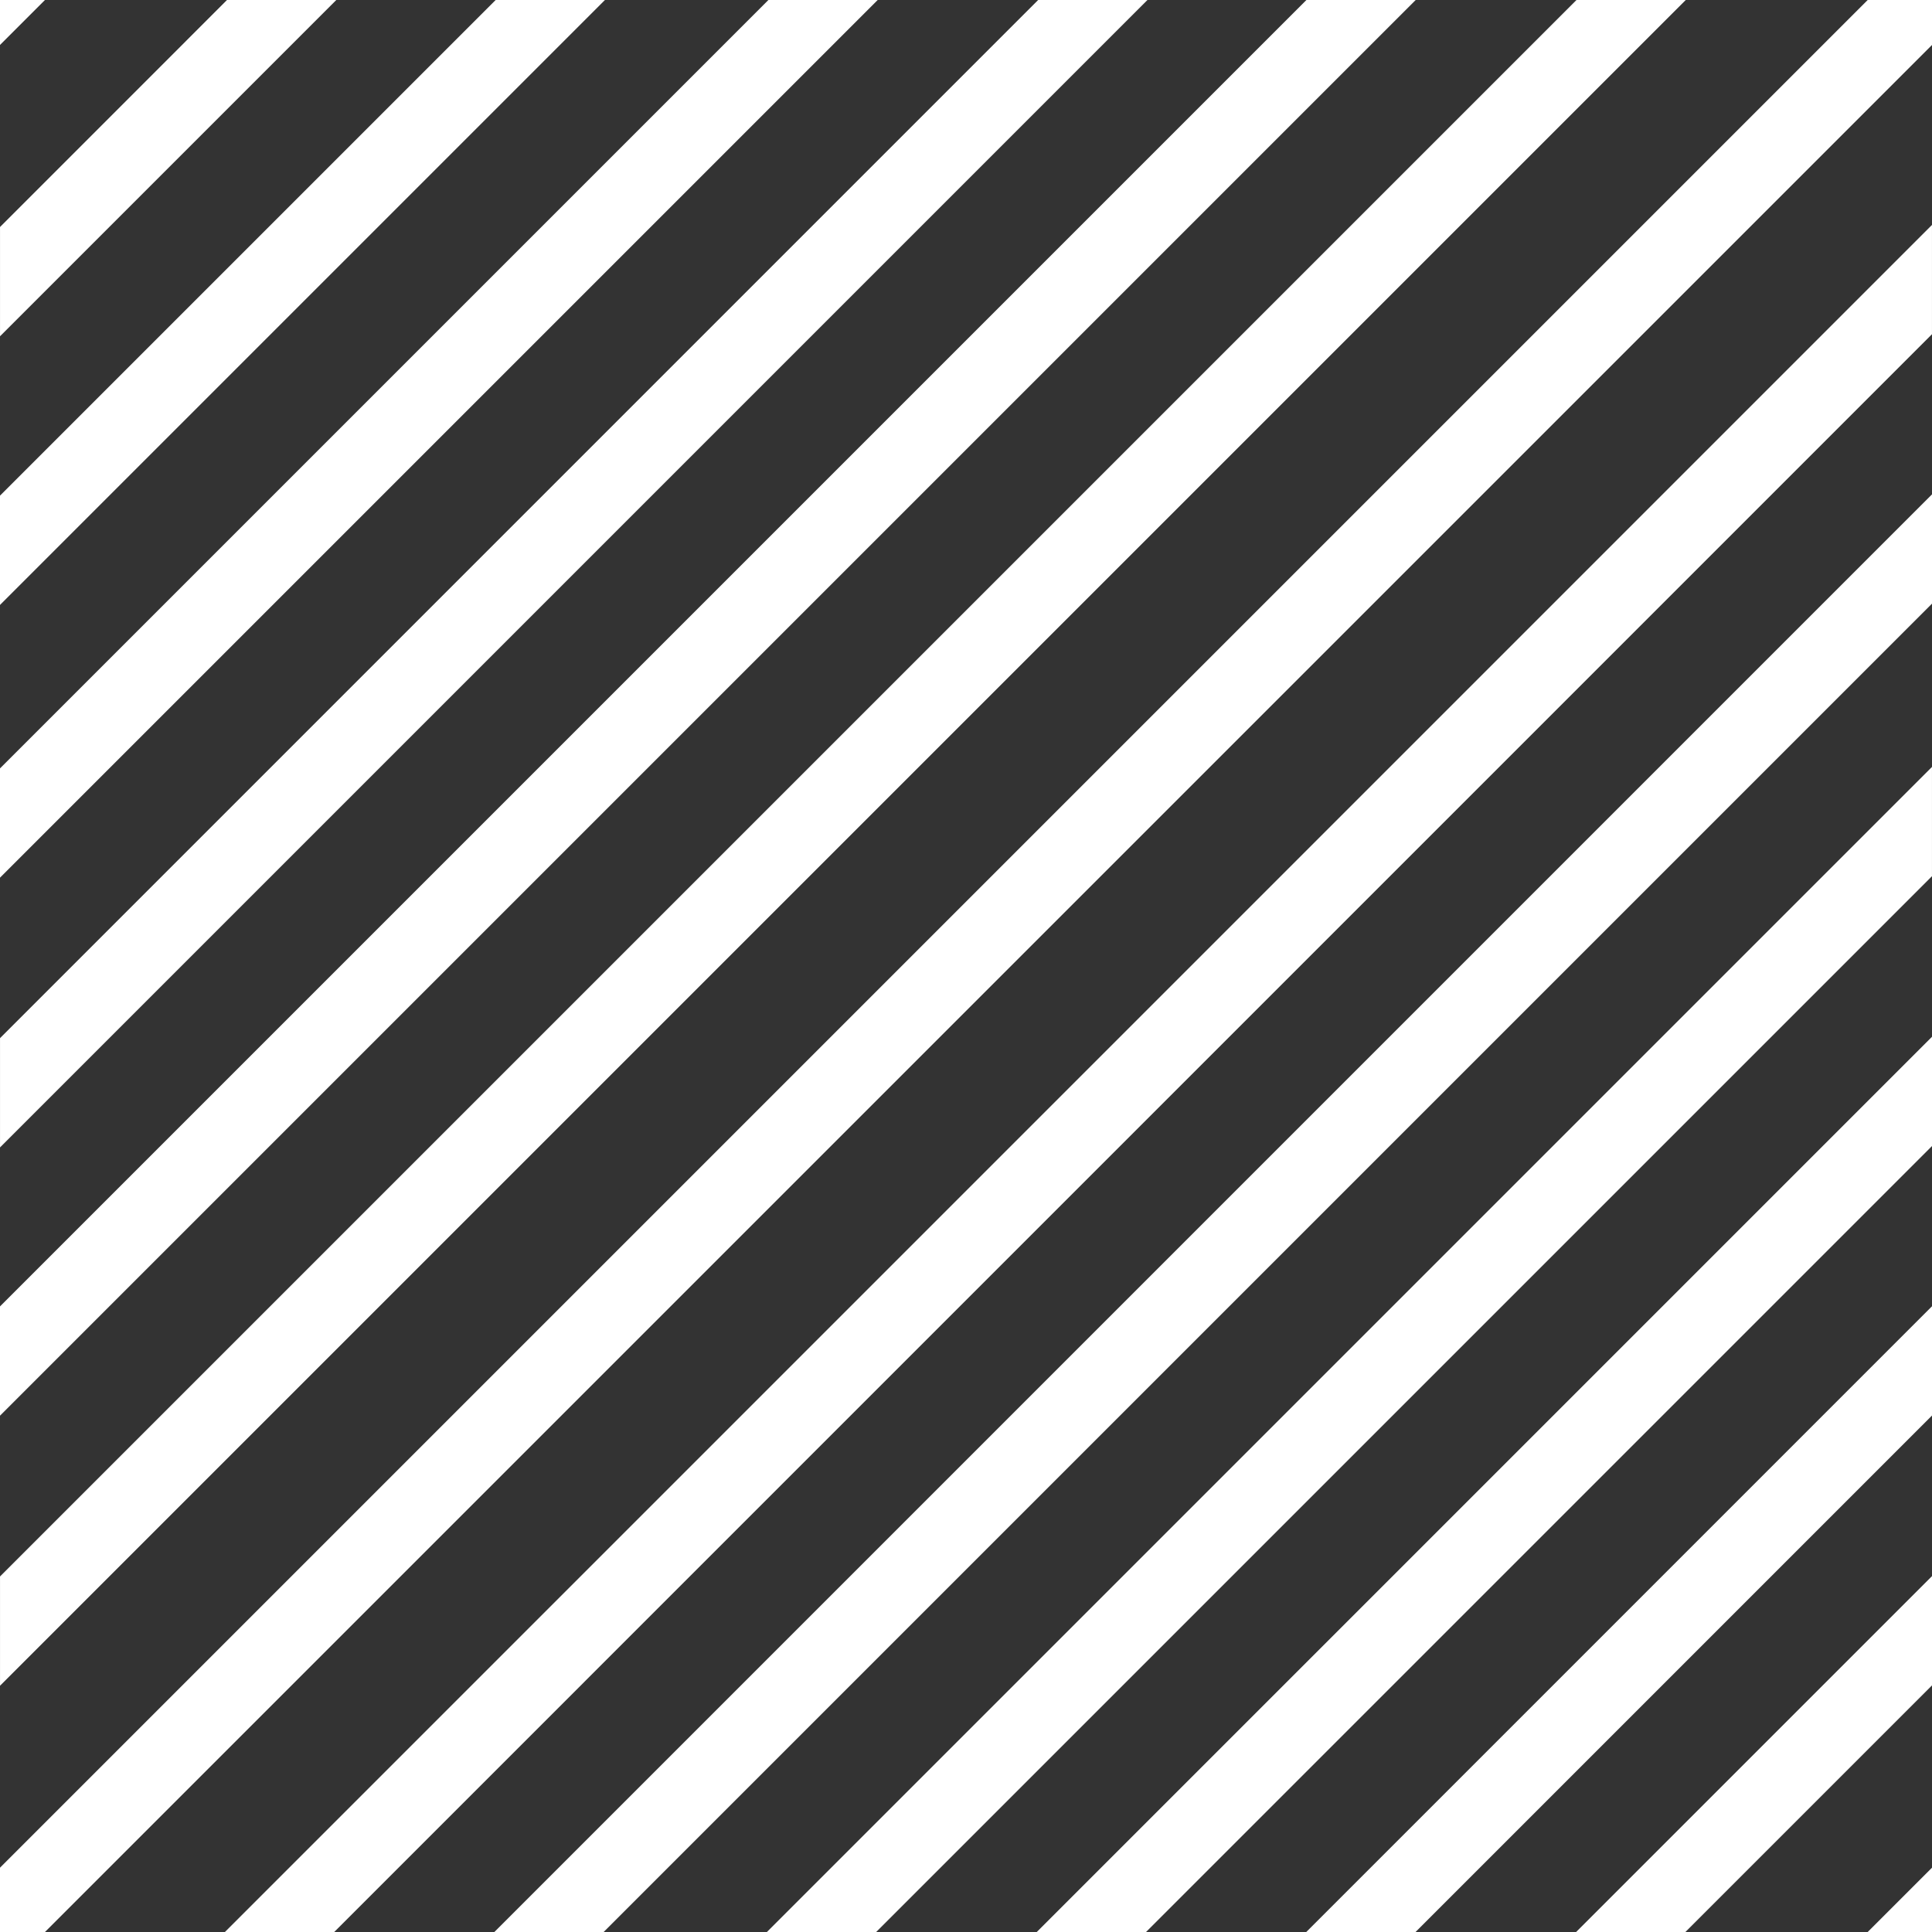 <?xml version="1.0" encoding="UTF-8" standalone="no"?>
<svg width="100px" height="100px" viewBox="0 0 100 100" version="1.1" xmlns="http://www.w3.org/2000/svg" xmlns:xlink="http://www.w3.org/1999/xlink">
    <rect x="0" y="0" width="100" height="100" fill="#333333" stroke="none"/>
    <!-- Generator: Sketch 3.6.1 (26313) - http://www.bohemiancoding.com/sketch -->
    <title>pattern_lines</title>
    <desc>Created with Sketch.</desc>
    <defs></defs>
    <g id="-Stylesheet-+-Mobile" stroke="none" stroke-width="1" fill="none" fill-rule="evenodd">
        <g id="Assets" transform="translate(-676, -478)" fill="#FFFFFF">
            <g id="pattern_lines" transform="translate(676, 478)">
                <path d="M0,0 L0,2.328 L2.328,0 L0,0 Z" id="Fill-1"></path>
                <path d="M96.672,0 L-0,96.672 L-0,100 L2.328,100 L100,2.328 L100,0 L96.672,0 Z" id="Fill-2"></path>
                <path d="M81.599,0 L0.001,81.598 L0.001,87.254 L87.254,0 L81.599,0 Z" id="Fill-3"></path>
                <path d="M67.62,0 L-0,67.62 L-0,73.276 L73.276,0 L67.62,0 Z" id="Fill-4"></path>
                <path d="M53.734,0 L0.001,53.735 L0.001,59.391 L59.392,0 L53.734,0 Z" id="Fill-5"></path>
                <path d="M39.772,0 L-0,39.772 L-0,45.428 L45.429,0 L39.772,0 Z" id="Fill-6"></path>
                <path d="M25.656,0 L0,25.655 L0,31.312 L31.312,0 L25.656,0 Z" id="Fill-7"></path>
                <path d="M11.749,0 L0.001,11.75 L0.001,17.406 L17.407,0 L11.749,0 Z" id="Fill-8"></path>
                <path d="M81.579,100 L87.235,100 L100,87.235 L100,81.579 L81.579,100 Z" id="Fill-9"></path>
                <path d="M67.612,100 L73.268,100 L100,73.268 L100,67.612 L67.612,100 Z" id="Fill-10"></path>
                <path d="M53.662,100 L59.318,100 L100,59.318 L100,53.662 L53.662,100 Z" id="Fill-11"></path>
                <path d="M39.694,100 L45.35,100 L99.999,45.351 L99.999,39.695 L39.694,100 Z" id="Fill-12"></path>
                <path d="M25.589,100 L31.245,100 L100,31.244 L100,25.588 L25.589,100 Z" id="Fill-13"></path>
                <path d="M11.642,100 L17.299,100 L99.999,17.298 L99.999,11.642 L11.642,100 Z" id="Fill-14"></path>
                <path d="M96.672,100 L100,100 L100,96.672 L96.672,100 Z" id="Fill-15"></path>
            </g>
        </g>
    </g>
</svg>
